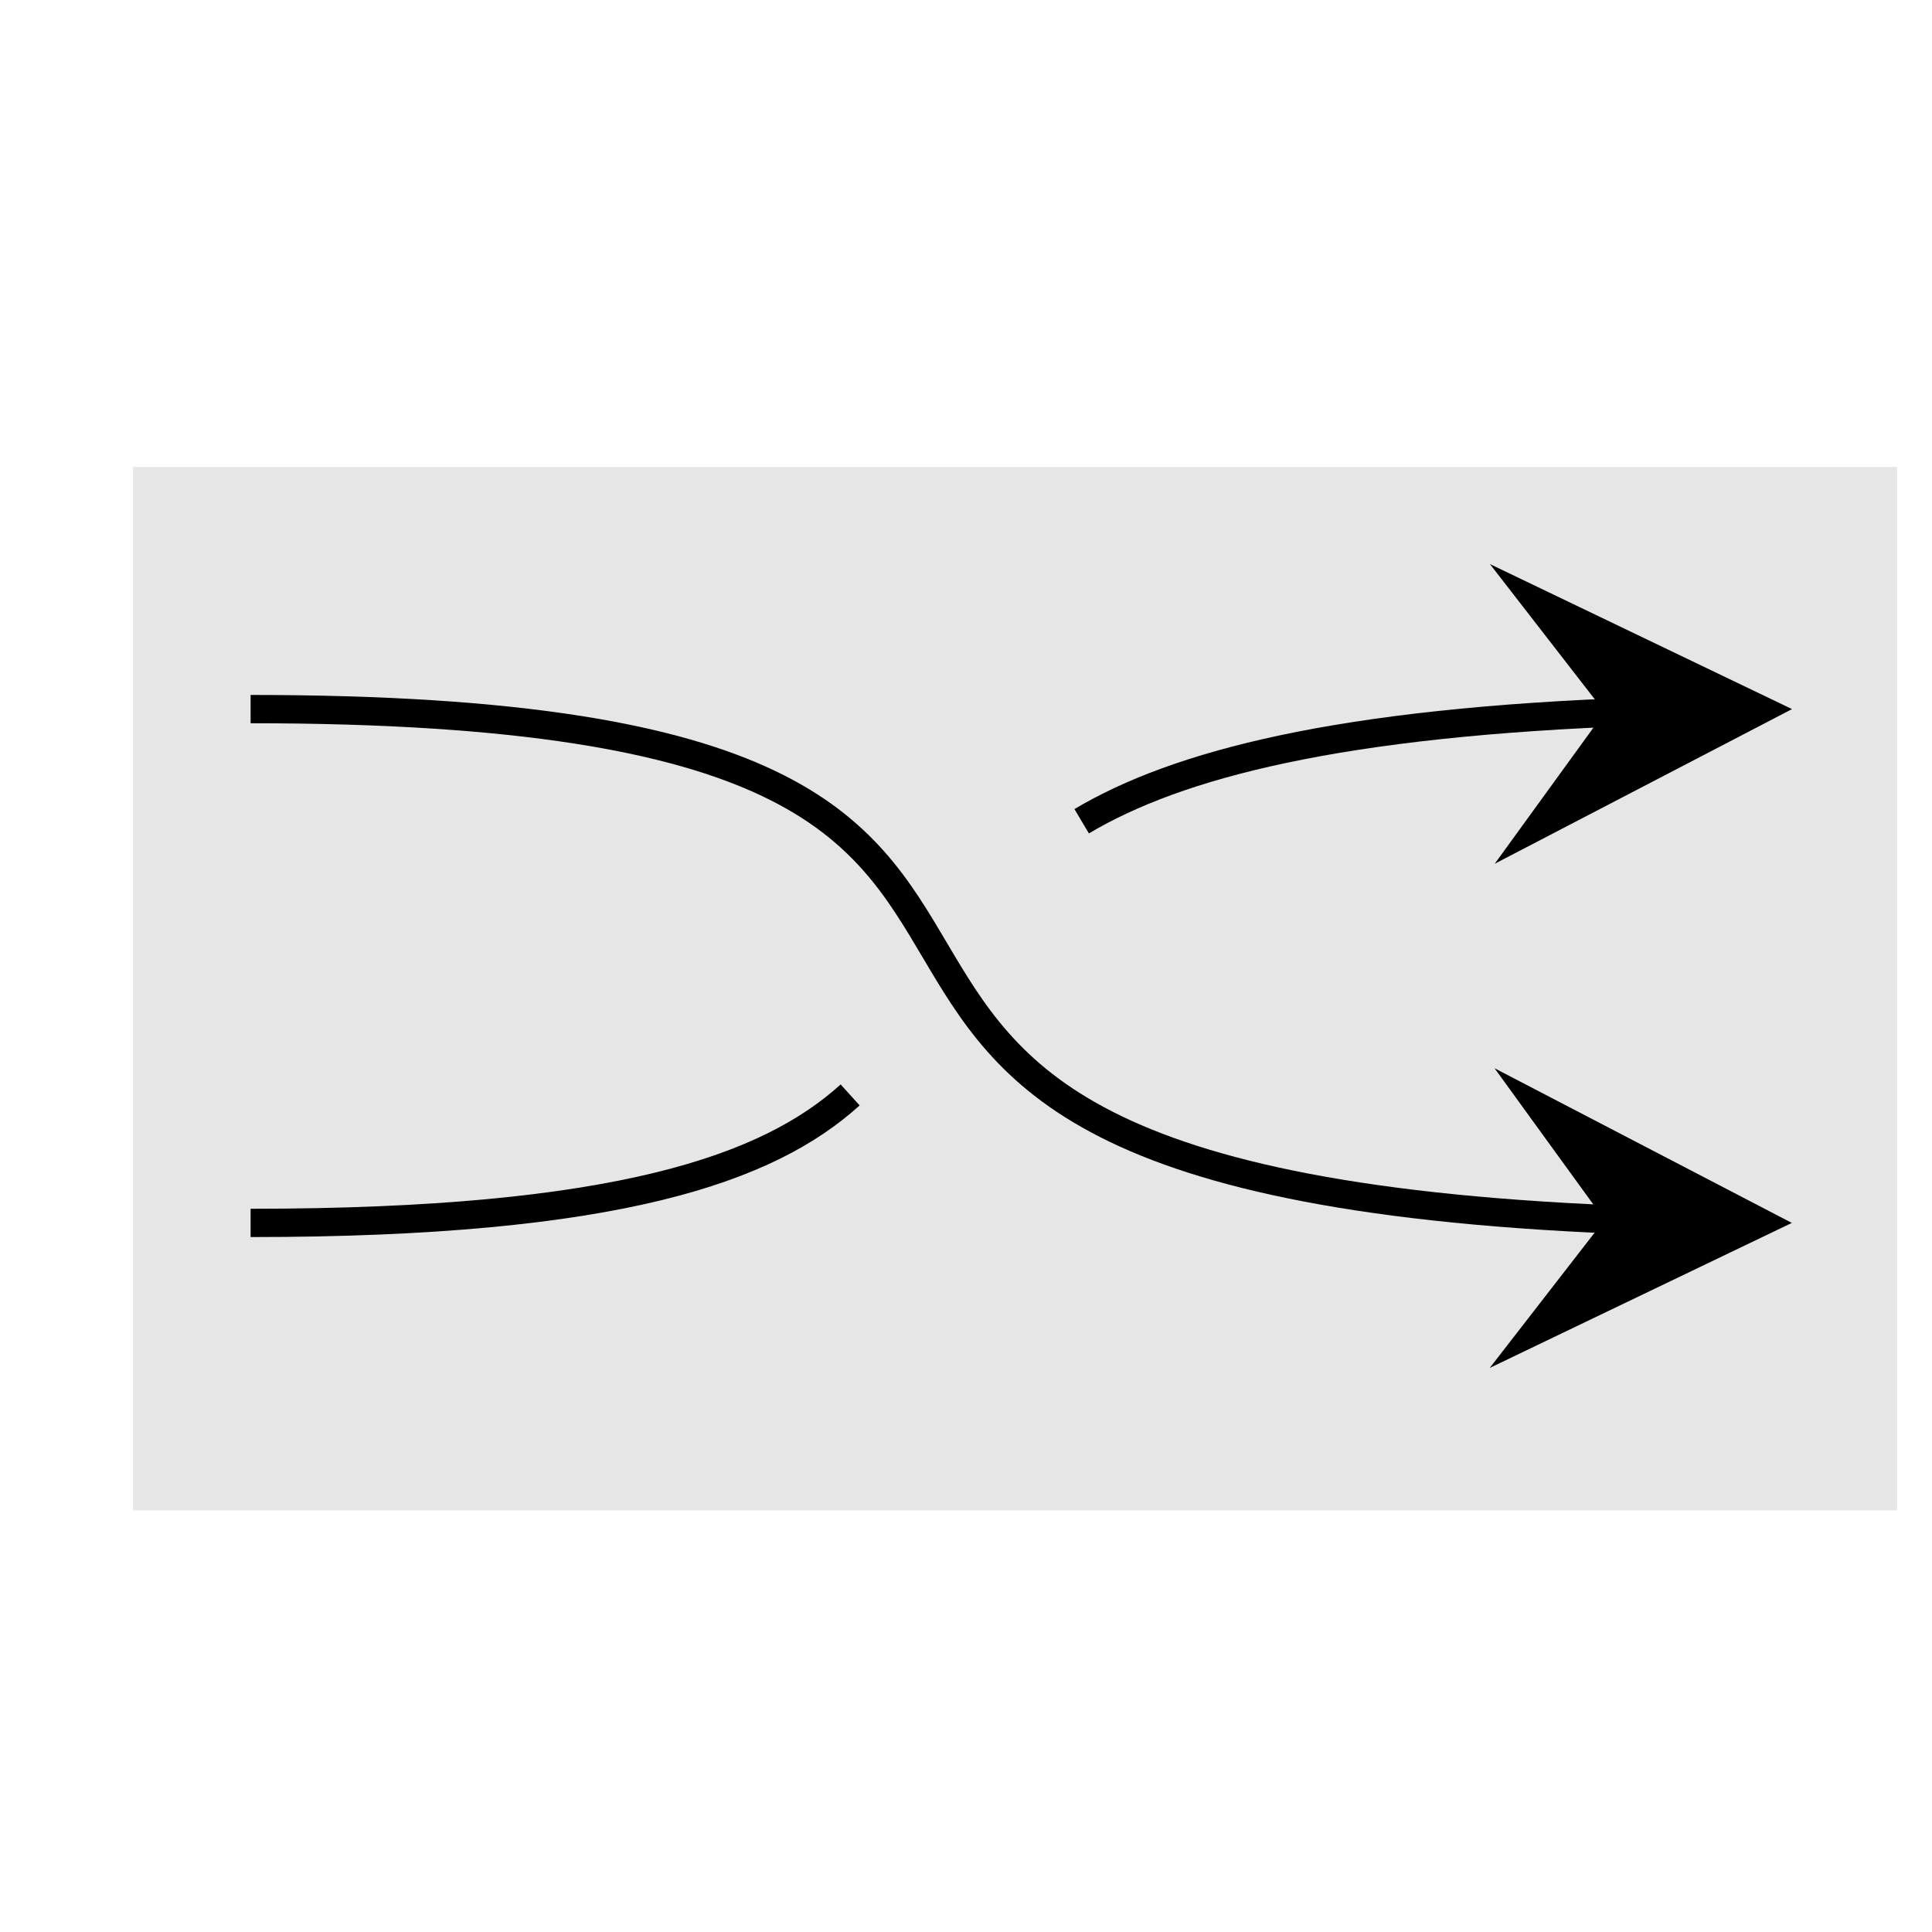 <?xml version="1.0" encoding="utf-8"?>
<!-- Generator: Adobe Illustrator 16.0.0, SVG Export Plug-In . SVG Version: 6.00 Build 0)  -->
<!DOCTYPE svg PUBLIC "-//W3C//DTD SVG 1.1//EN" "http://www.w3.org/Graphics/SVG/1.1/DTD/svg11.dtd">
<svg version="1.1" xmlns="http://www.w3.org/2000/svg" xmlns:xlink="http://www.w3.org/1999/xlink" x="0px" y="0px" width="1024px"
	 height="1024px" viewBox="0 0 1024 1024" enable-background="new 0 0 1024 1024" xml:space="preserve">
<g id="Layer_4">
</g>
<g id="Layer_2">
	<rect x="70.5" y="247.5" opacity="0.1" width="935" height="553"/>
	<g id="Layer_3">
	</g>
</g>
<g id="Layer_1" xmlns:inkpad="http://taptrix.com/inkpad/svg_extensions">
	<g id="Layer" inkpad:layerName="Layer 1">
		<g>
			<g>
				<path fill="none" stroke="#000000" stroke-width="15" stroke-linejoin="round" d="M870.282,646.893
					C279.28,626.795,707.966,375.837,132.828,375.837"/>
				<path d="M850.428,646.572l-60.841,78.462l160.117-76.866L792.14,566.193L850.428,646.572z"/>
			</g>
		</g>
		<g>
			<g>
				<path fill="none" stroke="#000000" stroke-width="15" stroke-linejoin="round" d="M870.383,377.112
					c-161.149,5.477-246.517,28.121-297.08,58.161"/>
				<path d="M850.527,377.43l-58.29,80.376l157.565-81.971l-160.112-76.87L850.527,377.43z"/>
			</g>
		</g>
		<path fill="none" stroke="#000000" stroke-width="15" stroke-linejoin="round" d="M132.828,648.171
			c195.115,0,274.701-28.882,317.766-67.835"/>
	</g>
</g>
</svg>
